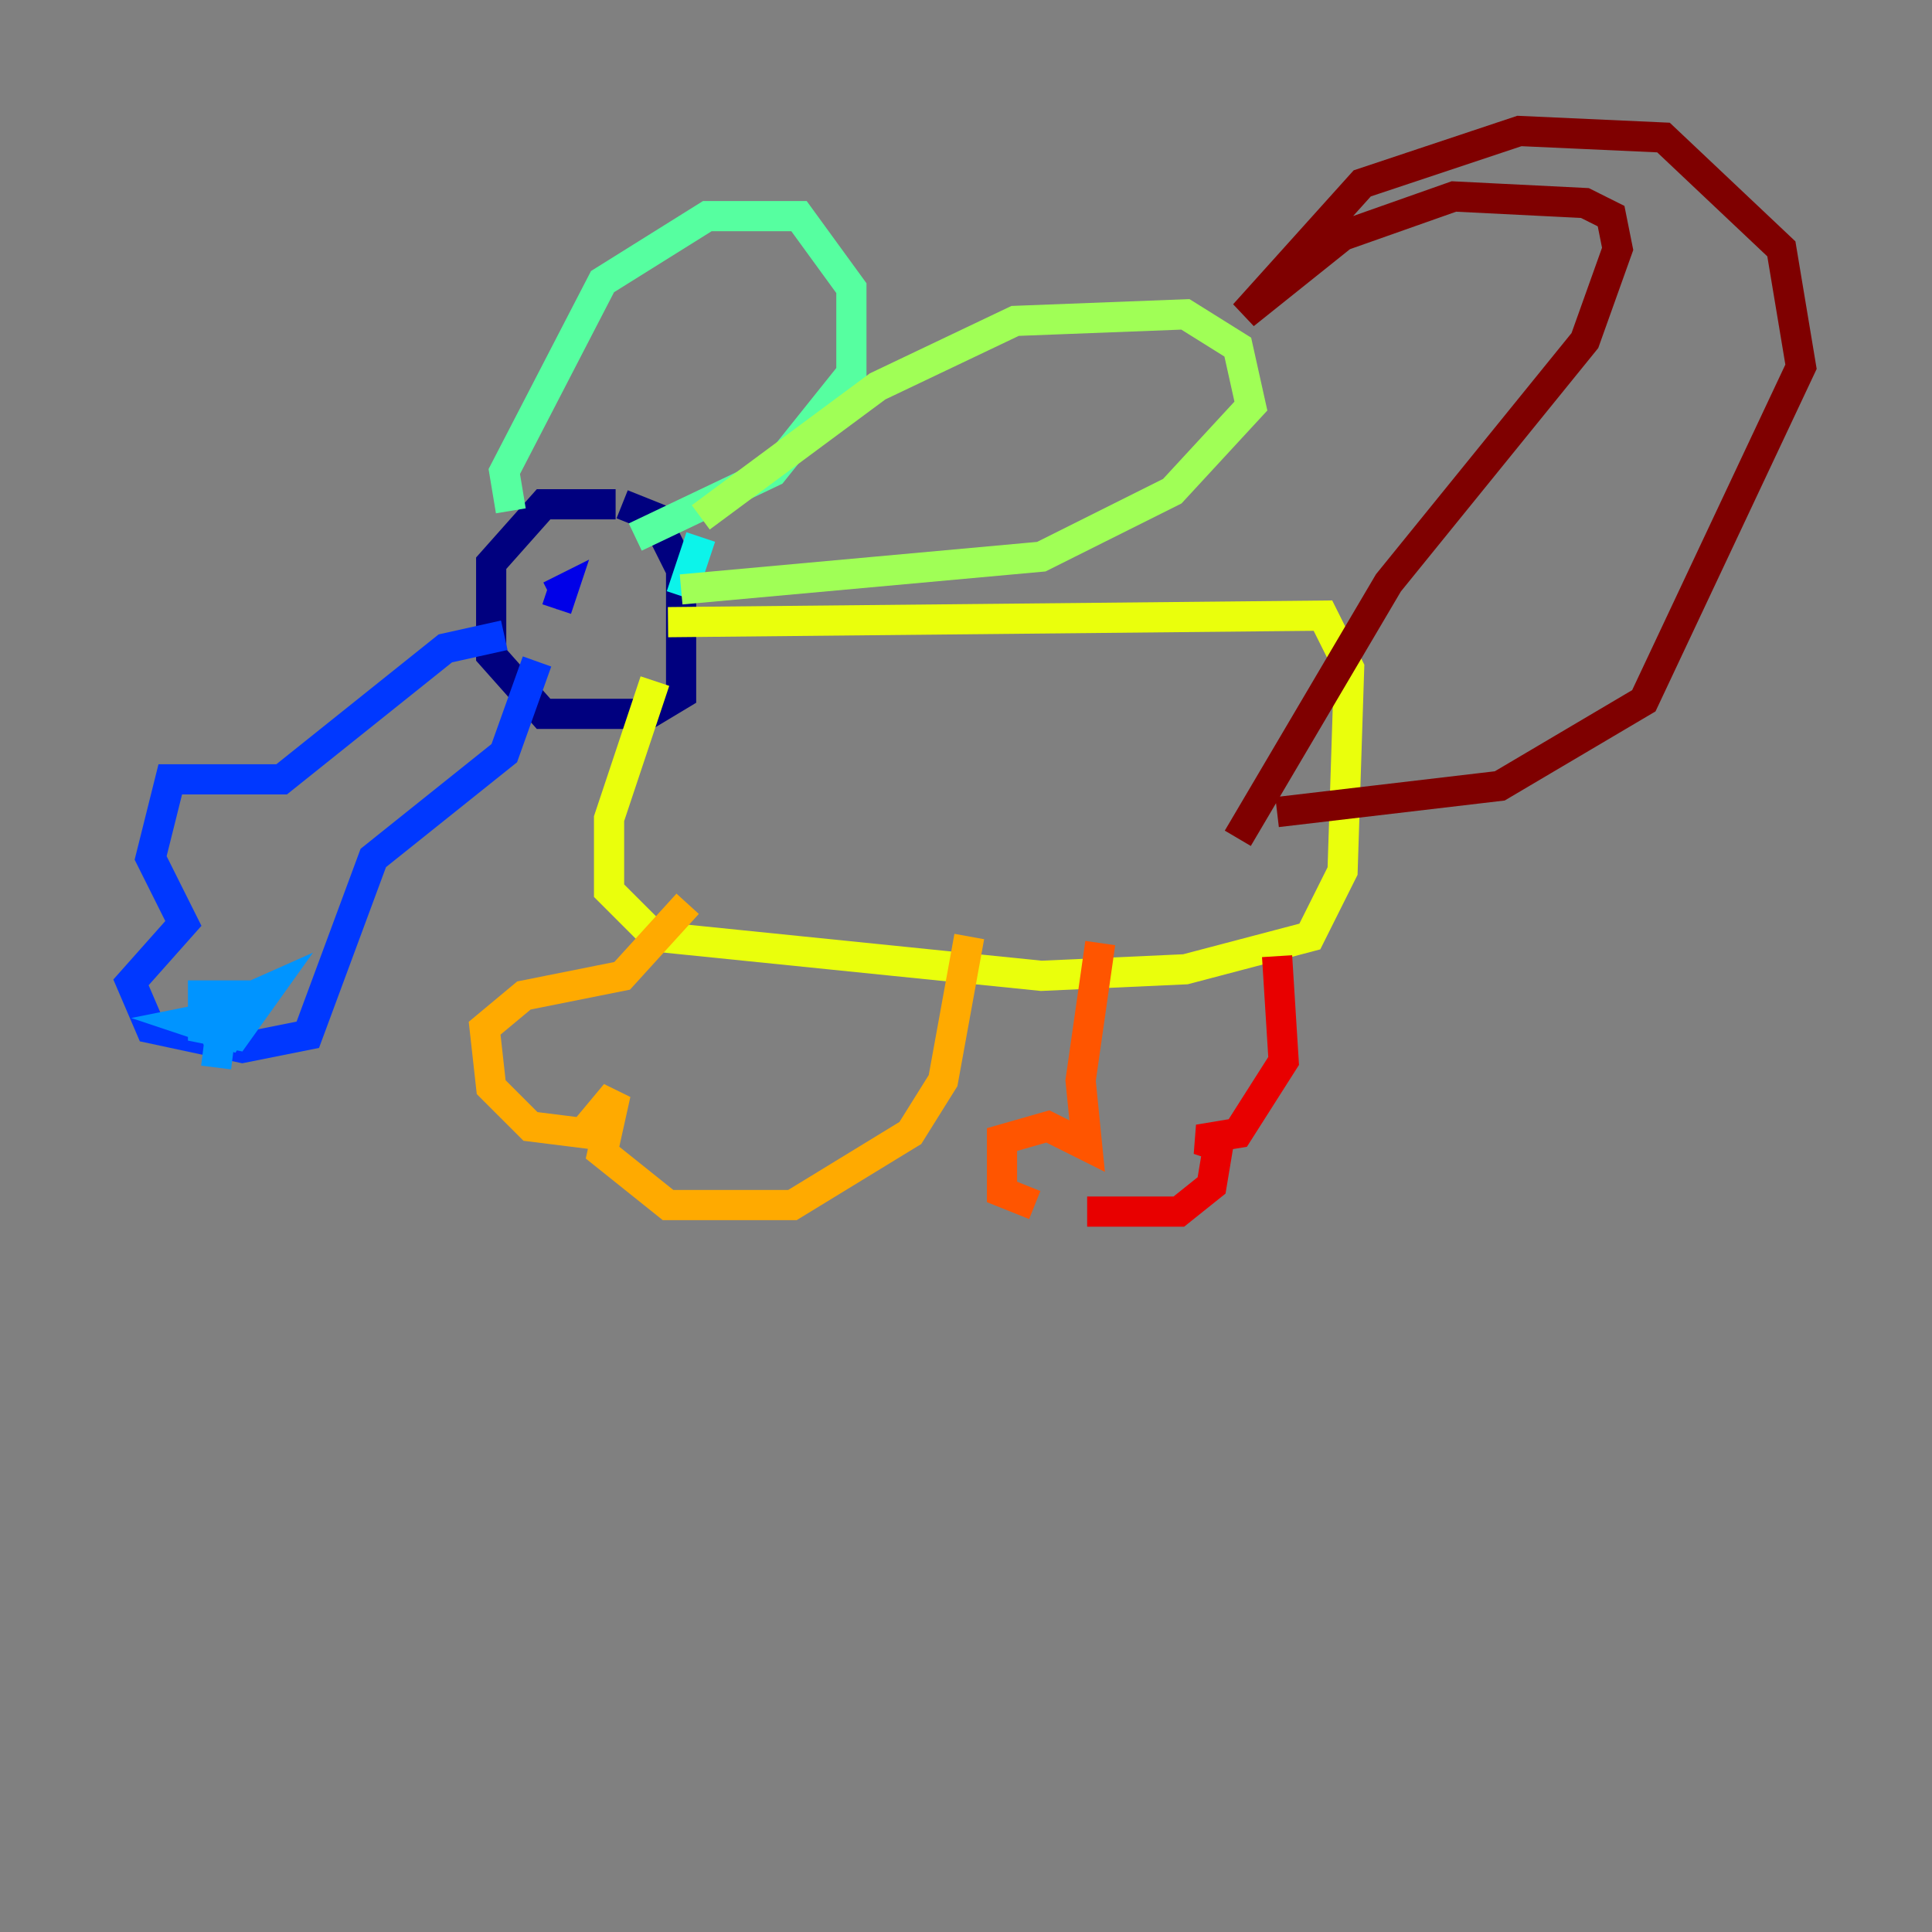 <?xml version="1.0" encoding="utf-8" ?>
<svg baseProfile="tiny" height="128" version="1.2" viewBox="0,0,128,128" width="128" xmlns="http://www.w3.org/2000/svg" xmlns:ev="http://www.w3.org/2001/xml-events" xmlns:xlink="http://www.w3.org/1999/xlink"><rect x="0" y="0" width="128" height="128" fill="#808080" stroke="none"/><defs /><polyline fill="none" points="40.786,33.41 36.014,33.41 32.542,37.315 32.542,43.39 36.014,47.295 42.956,47.295 45.125,45.993 45.125,37.749 43.39,34.278 41.22,33.41" stroke="#00007f" stroke-width="2" /><polyline fill="none" points="36.881,40.352 37.315,39.051 36.447,39.485" stroke="#0000e8" stroke-width="2" /><polyline fill="none" points="33.41,42.088 29.505,42.956 18.658,51.634 11.281,51.634 9.98,56.841 12.149,61.18 8.678,65.085 9.98,68.122 16.054,69.424 20.393,68.556 24.732,56.841 33.41,49.898 35.58,43.824" stroke="#0038ff" stroke-width="2" /><polyline fill="none" points="14.319,70.725 14.752,67.254 12.583,67.688 15.186,68.556 16.922,65.953 13.451,65.953 13.451,68.122 15.62,68.556 17.79,65.519 13.885,67.254 14.319,68.556 15.62,68.556" stroke="#0094ff" stroke-width="2" /><polyline fill="none" points="45.125,39.485 46.427,35.58" stroke="#0cf4ea" stroke-width="2" /><polyline fill="none" points="33.844,33.844 33.41,31.241 39.919,18.658 46.861,14.319 52.936,14.319 56.407,19.091 56.407,24.732 51.2,31.241 42.088,35.58" stroke="#56ffa0" stroke-width="2" /><polyline fill="none" points="46.427,34.278 58.142,25.6 67.254,21.261 78.536,20.827 82.007,22.997 82.875,26.902 77.668,32.542 68.99,36.881 45.125,39.051" stroke="#a0ff56" stroke-width="2" /><polyline fill="none" points="44.258,41.22 87.647,40.786 89.383,44.258 88.949,57.709 86.78,62.047 78.536,64.217 68.99,64.651 43.39,62.047 40.352,59.01 40.352,54.237 43.39,45.125" stroke="#eaff0c" stroke-width="2" /><polyline fill="none" points="45.559,59.878 41.22,64.651 34.712,65.953 32.108,68.122 32.542,72.027 35.146,74.63 38.617,75.064 40.786,72.461 39.919,76.366 44.258,79.837 52.502,79.837 60.312,75.064 62.481,71.593 64.217,62.047" stroke="#ffaa00" stroke-width="2" /><polyline fill="none" points="72.895,62.481 71.593,71.593 72.027,75.932 69.424,74.63 66.386,75.498 66.386,78.969 68.556,79.837" stroke="#ff5500" stroke-width="2" /><polyline fill="none" points="72.027,80.271 78.102,80.271 80.271,78.536 80.705,75.932 79.403,75.498 82.007,75.064 85.044,70.291 84.61,63.349" stroke="#e80000" stroke-width="2" /><polyline fill="none" points="82.007,55.539 91.986,38.617 105.003,22.563 107.173,16.488 106.739,14.319 105.003,13.451 96.325,13.017 88.949,15.62 82.441,20.827 90.251,12.149 100.664,8.678 110.21,9.112 118.02,16.488 119.322,24.298 108.909,46.427 99.363,52.068 84.61,53.803" stroke="#7f0000" stroke-width="2" /></svg>